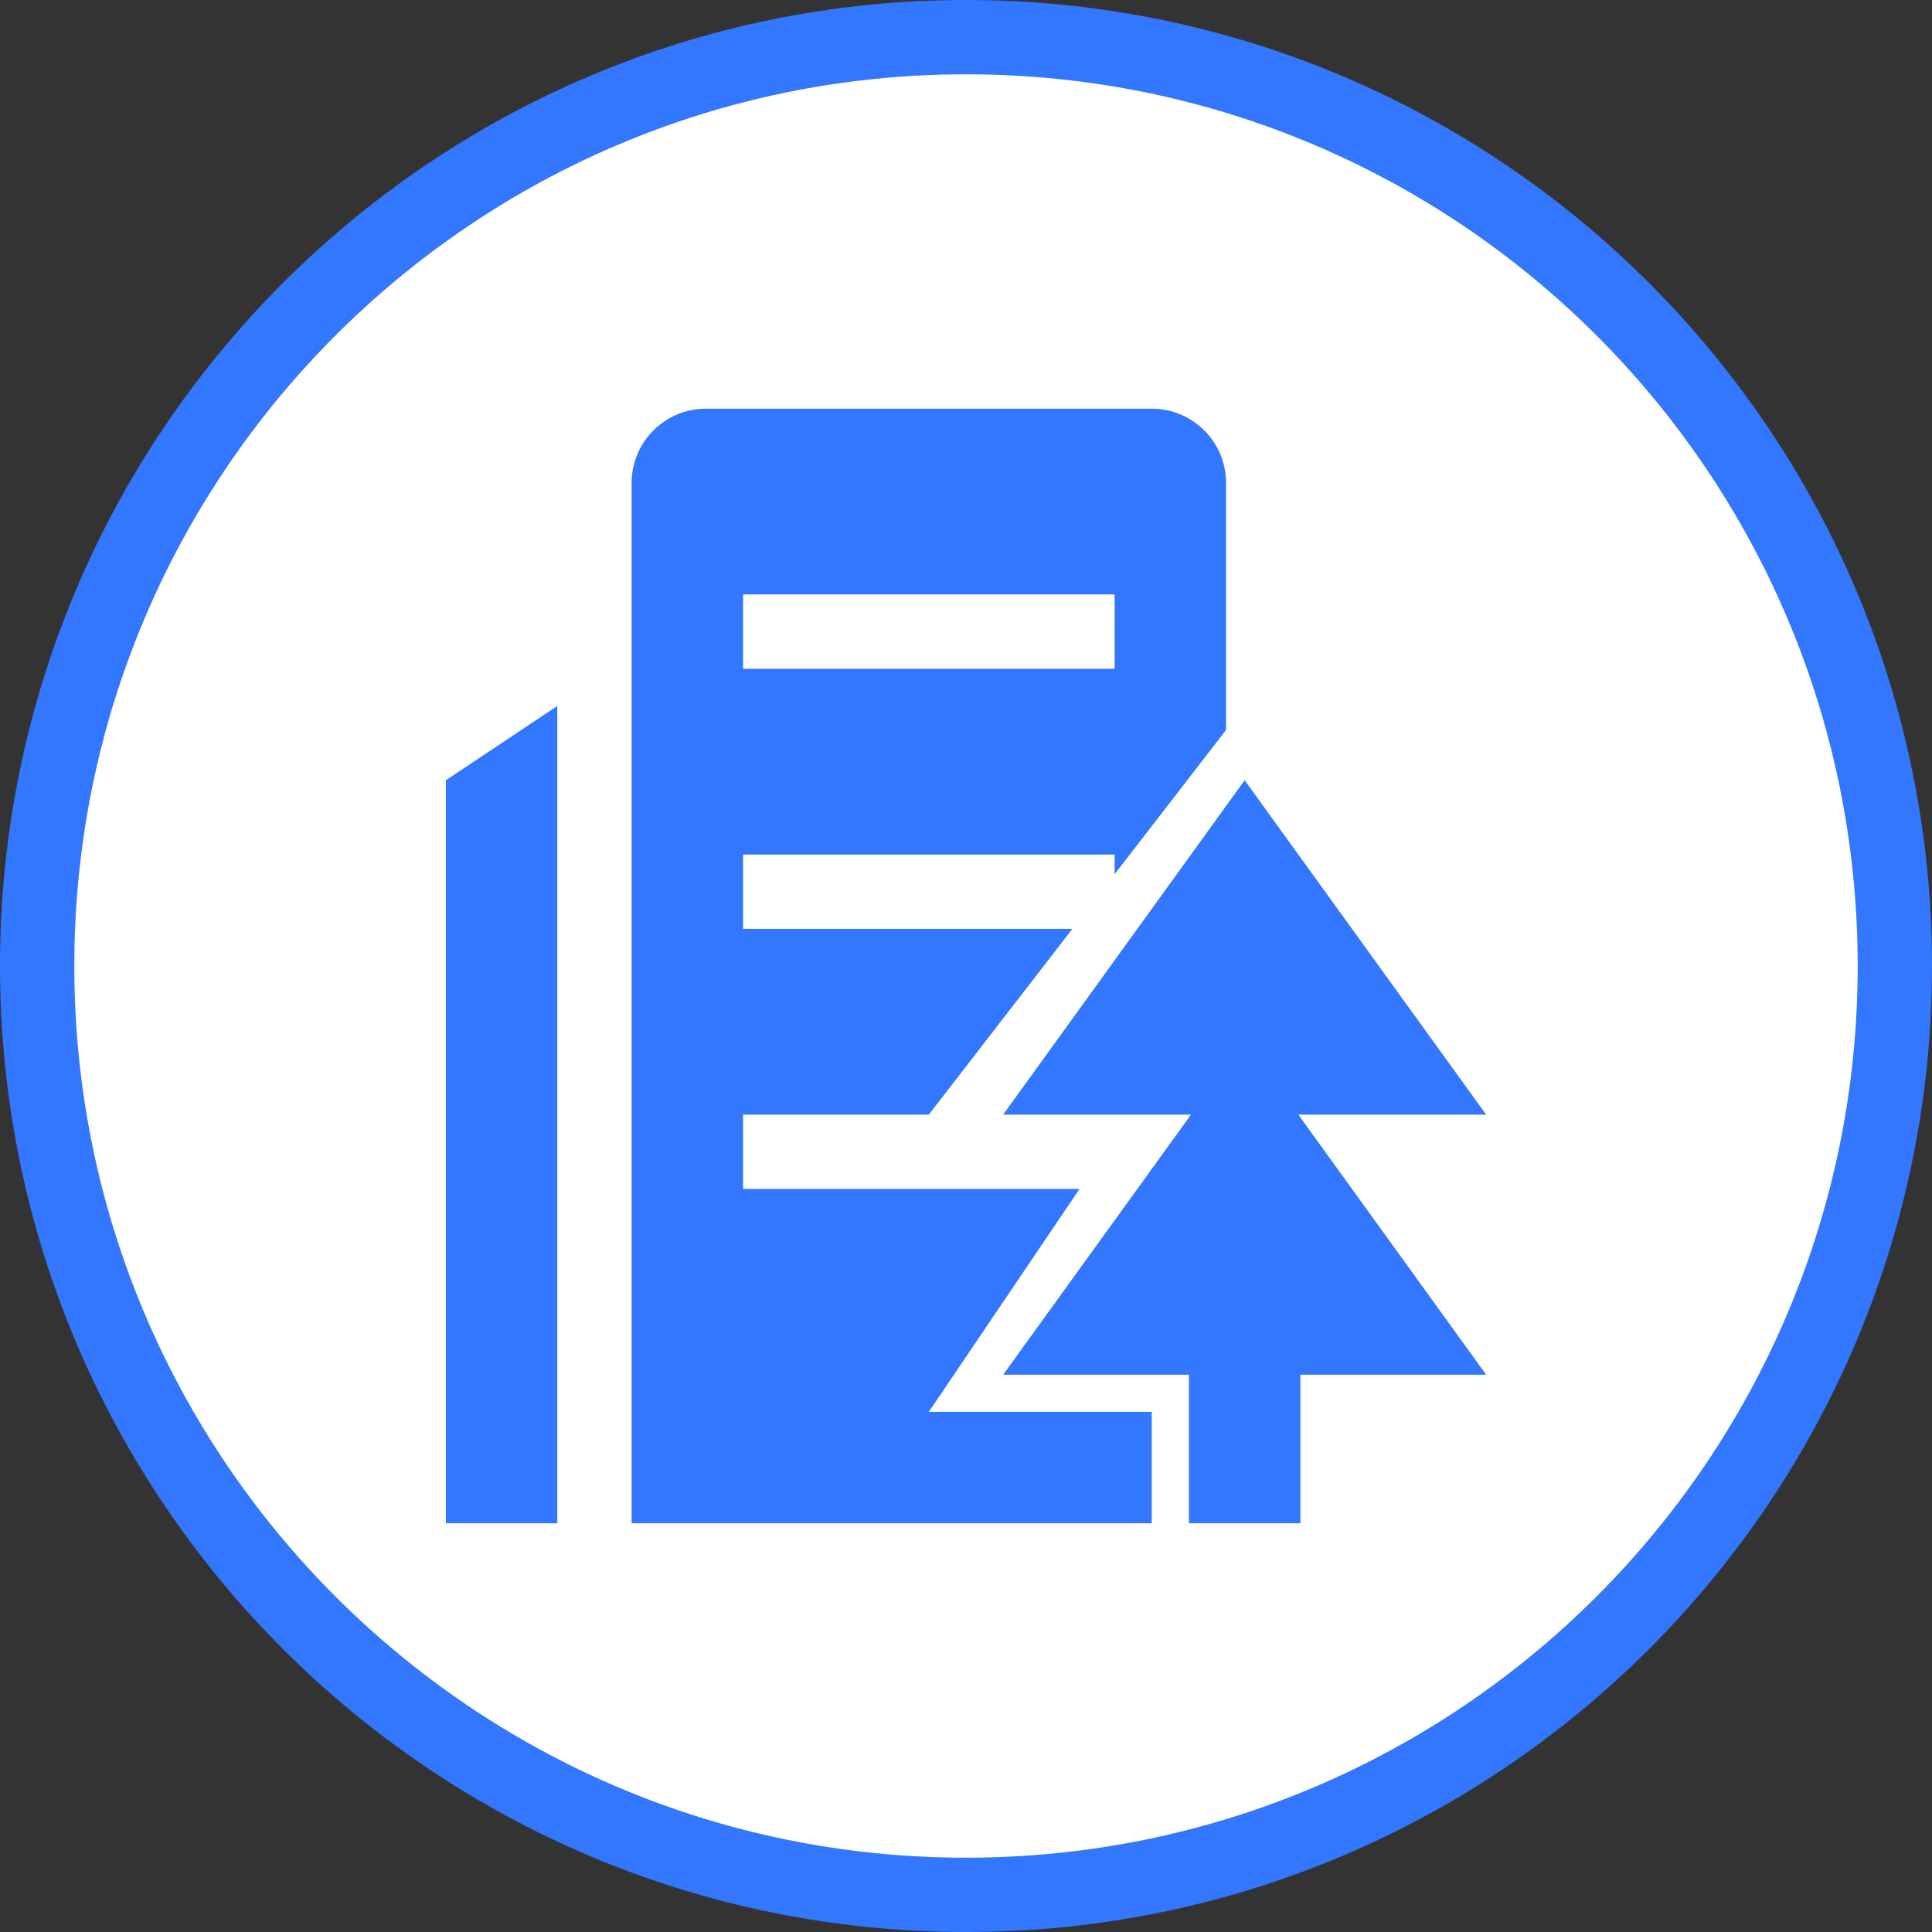 <?xml version="1.0" encoding="UTF-8"?>
<svg width="52px" height="52px" viewBox="0 0 52 52" version="1.1" xmlns="http://www.w3.org/2000/svg" xmlns:xlink="http://www.w3.org/1999/xlink">
    <rect x="0" y="0" width="52" height="52" fill="#333333" stroke="none"/>
    <title>宽带资源-千兆宽带小区 </title>
    <g id="图标" stroke="none" stroke-width="1" fill="none" fill-rule="evenodd">
        <g id="宽带资源-千兆宽带小区">
            <circle id="椭圆形" fill="#FFFFFF" cx="26" cy="26" r="25"></circle>
            <path d="M26,0 C40.359,0 52,11.641 52,26 C52,40.359 40.359,52 26,52 C11.641,52 0,40.359 0,26 C0,11.641 11.641,0 26,0 Z M26,2 C12.745,2 2,12.745 2,26 C2,39.255 12.745,50 26,50 C39.255,50 50,39.255 50,26 C50,12.745 39.255,2 26,2 Z" id="椭圆形" fill="#3377FF"></path>
            <path d="M31,11 C32.105,11 33,11.895 33,13 L33,19.647 L30,23.529 L30,23 L20,23 L20,25 L28.864,25 L25,30 L20,30 L20,32 L29.056,32 L25,38 L31,38 L31,41 L17,41 L17,13 C17,11.895 17.895,11 19,11 L31,11 Z M15,19 L15,41 L12,41 L12,21 L15,19 Z M33.5,21 L40,30 L34.944,30 L40,37 L35,37 L35,41 L32,41 L32,37 L27,37 L32.056,30 L27,30 L33.5,21 Z M30,16 L20,16 L20,18 L30,18 L30,16 Z" id="形状结合" fill="#3377FF"></path>
        </g>
    </g>
</svg>